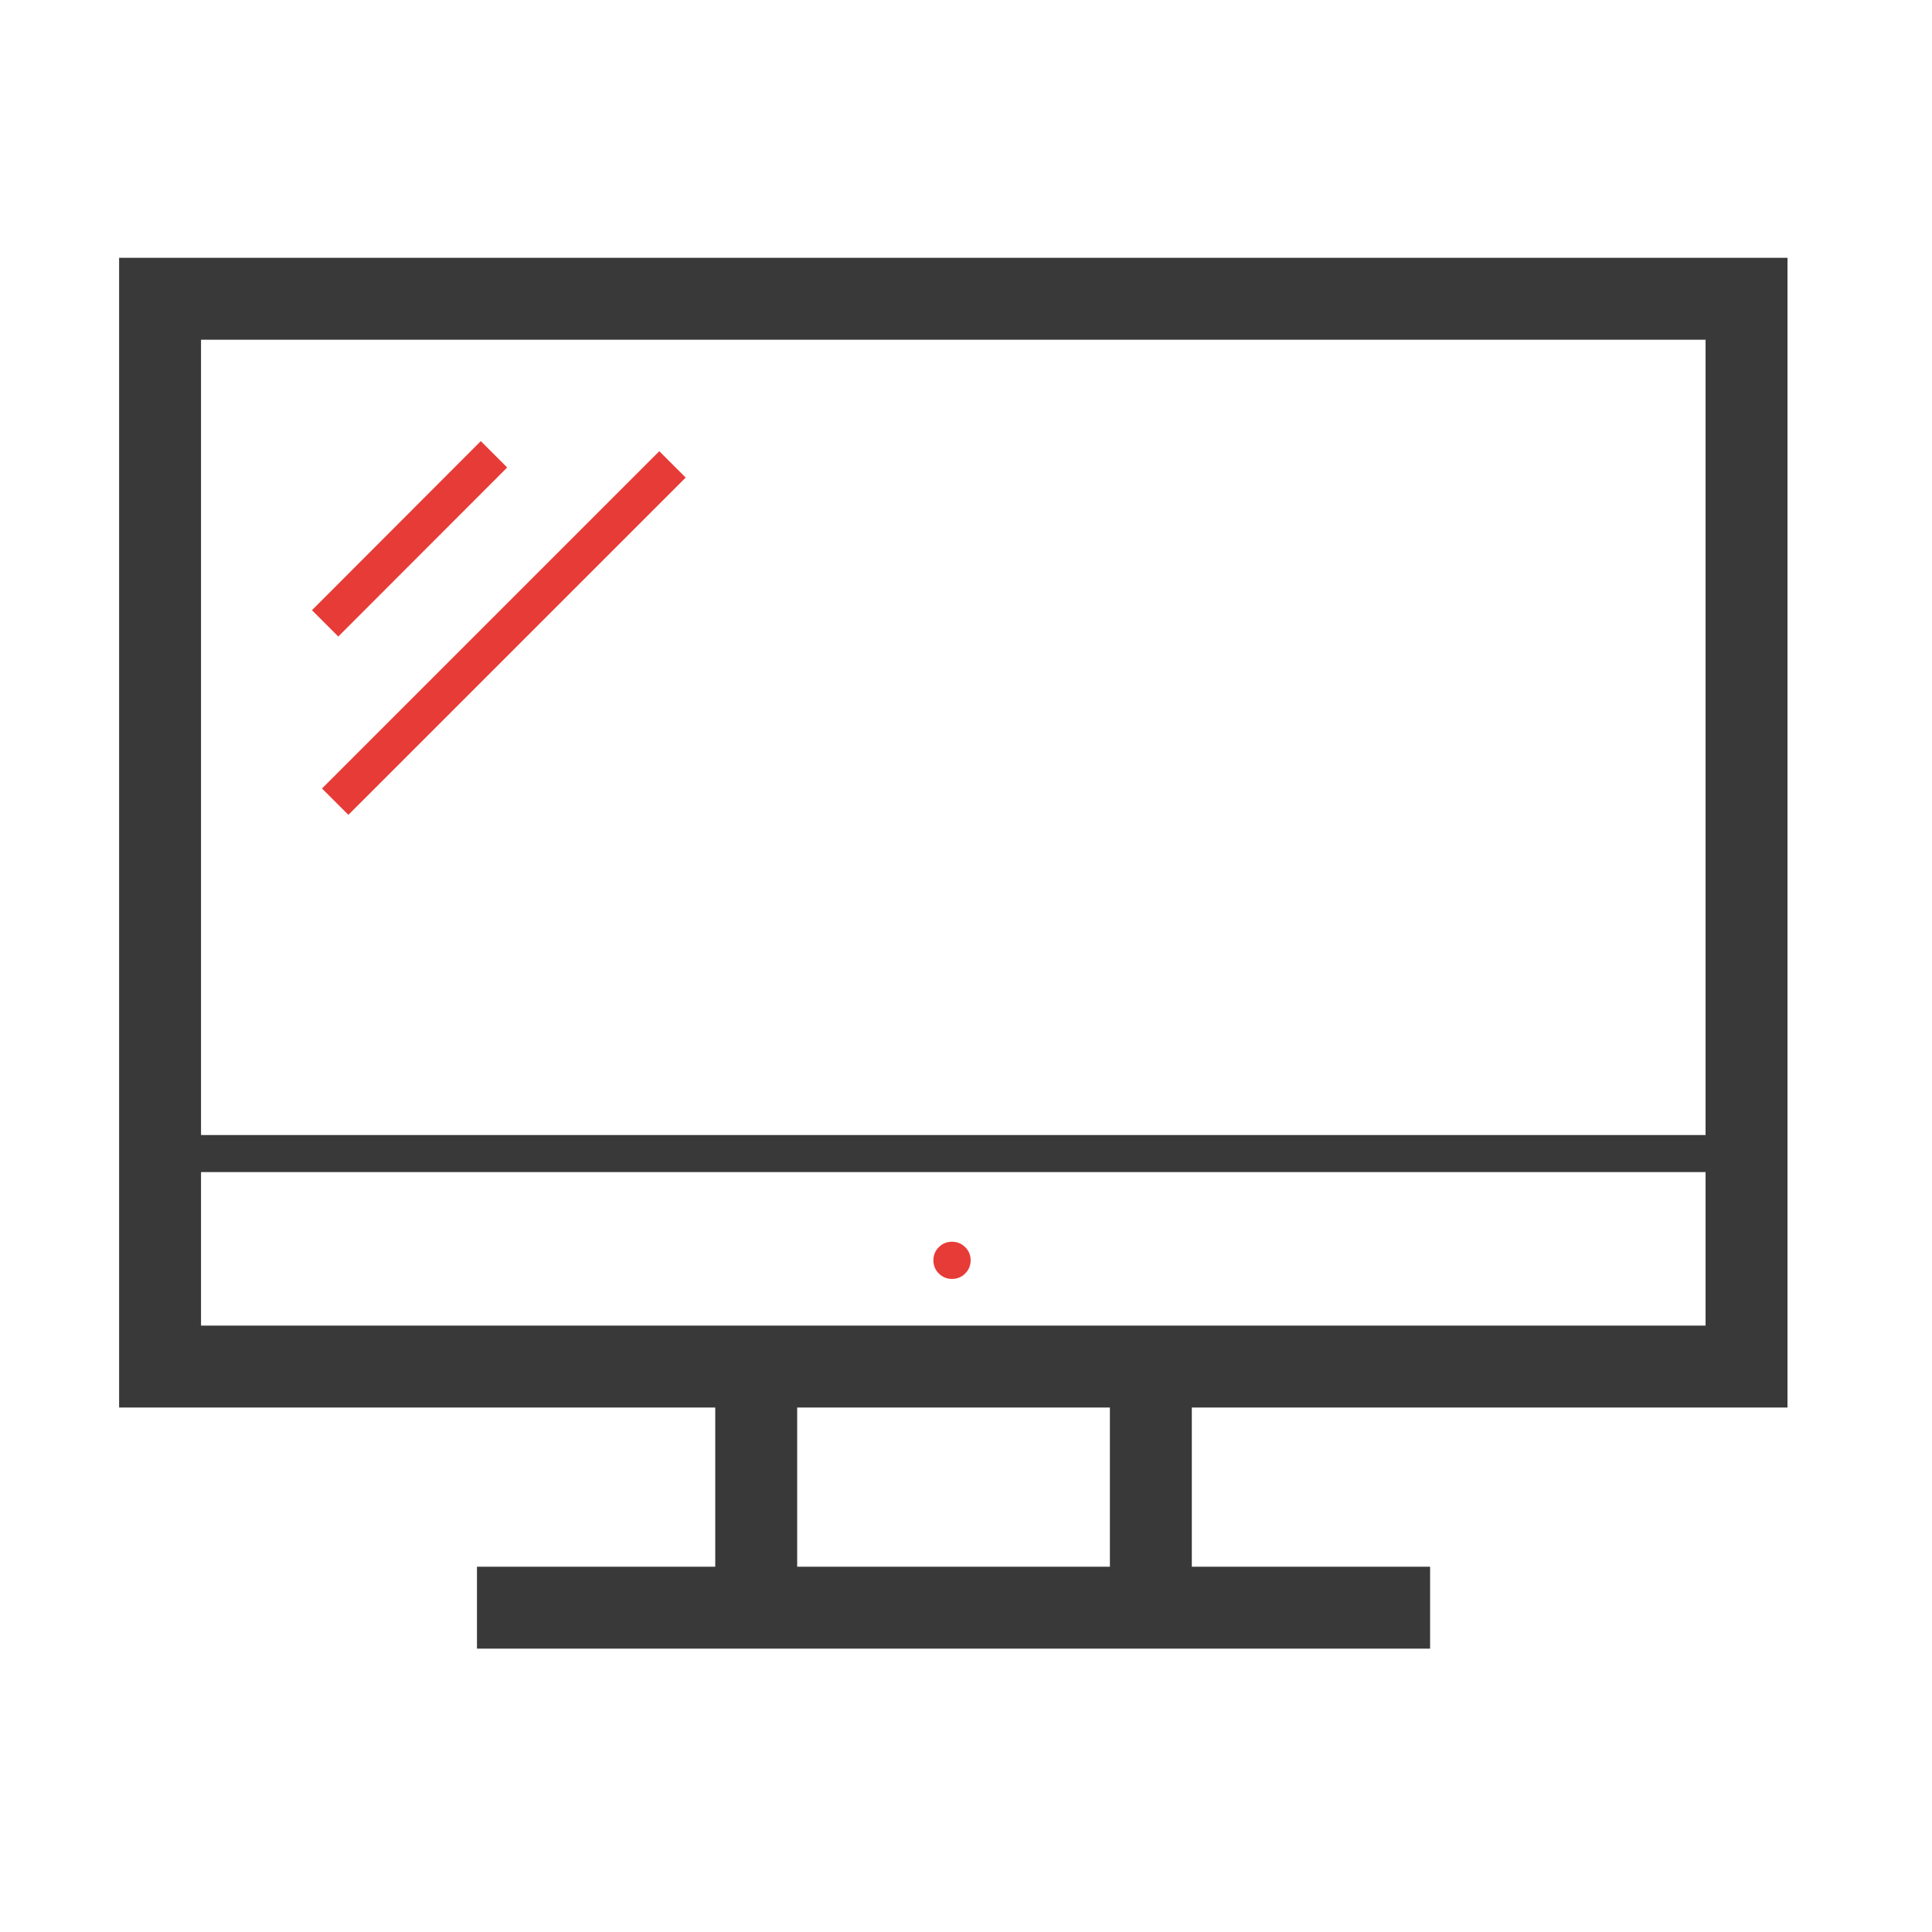 <svg xmlns="http://www.w3.org/2000/svg" xmlns:xlink="http://www.w3.org/1999/xlink" width="50" zoomAndPan="magnify" viewBox="0 0 37.5 37.5" height="50" preserveAspectRatio="xMidYMid meet" version="1.0"><path fill="#e73b37" d="M 18.117 24.461 C 18.117 24.562 18.152 24.648 18.223 24.719 C 18.293 24.789 18.379 24.824 18.477 24.824 C 18.578 24.824 18.664 24.789 18.734 24.719 C 18.805 24.648 18.84 24.562 18.84 24.461 C 18.84 24.363 18.805 24.277 18.734 24.207 C 18.664 24.137 18.578 24.102 18.477 24.102 C 18.379 24.102 18.293 24.137 18.223 24.207 C 18.152 24.277 18.117 24.363 18.117 24.461 Z M 18.117 24.461 " fill-opacity="1" fill-rule="nonzero"/><path fill="#39393a" d="M 34.695 27.32 L 34.695 5.004 L 2.312 5.004 L 2.312 27.32 L 13.883 27.32 L 13.883 30.41 L 9.258 30.41 L 9.258 32 L 27.758 32 L 27.758 30.41 L 23.133 30.41 L 23.133 27.32 Z M 3.902 6.594 L 33.105 6.594 L 33.105 22.031 L 3.902 22.031 Z M 21.543 30.41 L 15.473 30.41 L 15.473 27.32 L 21.543 27.32 Z M 3.902 25.73 L 3.902 22.75 L 33.105 22.75 L 33.105 25.73 Z M 3.902 25.73 " fill-opacity="1" fill-rule="nonzero"/><path fill="#e73b37" d="M 6.055 11.844 L 9.332 8.562 L 9.844 9.074 L 6.566 12.355 Z M 6.25 15.305 L 12.797 8.758 L 13.309 9.27 L 6.762 15.816 Z M 6.25 15.305 " fill-opacity="1" fill-rule="nonzero"/></svg>